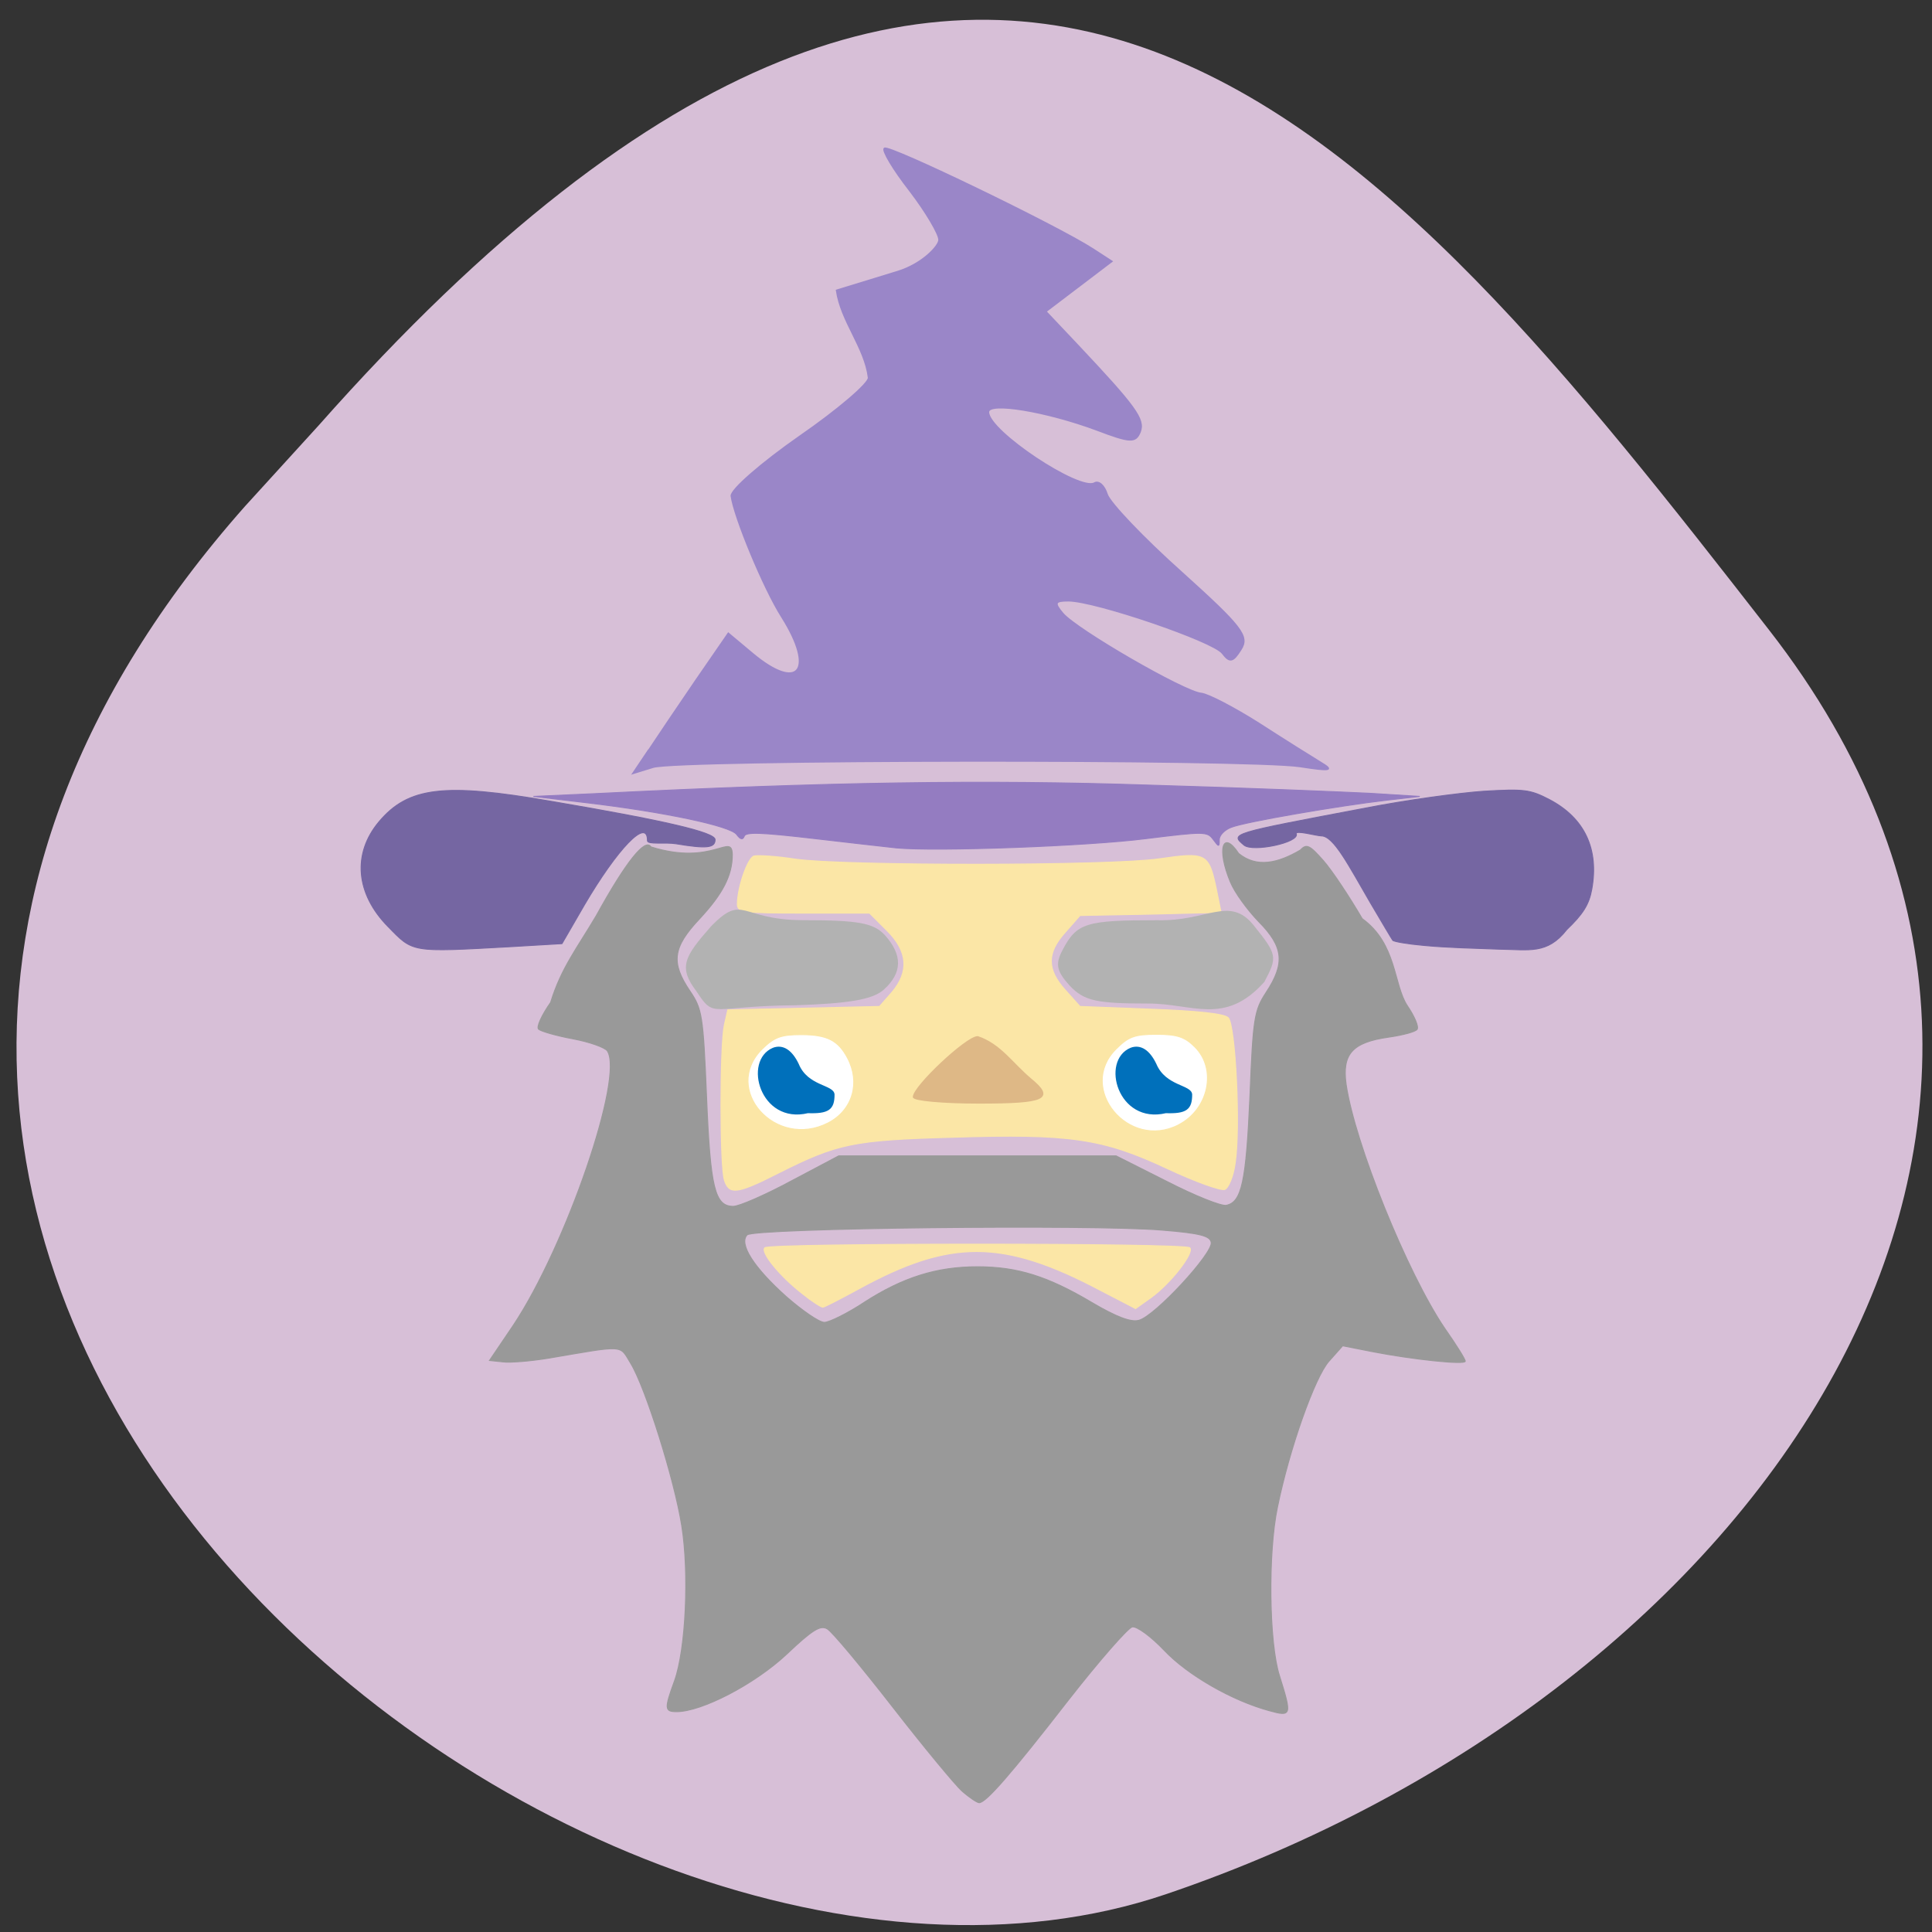 <svg xmlns="http://www.w3.org/2000/svg" viewBox="0 0 22 22"><rect x="0" y="0" width="22" height="22" fill="#333333" stroke="none"/><path d="m 2.789 5.766 c -7.781 8.789 3.734 18.09 10.484 15.805 c 6.746 -2.285 11.277 -8.742 6.871 -14.398 c -4.406 -5.66 -8.734 -11.12 -16.516 -2.328" fill="#d7bfd7"/><path d="m 103 134.91 h 53 c 2.909 0 5.318 2.364 5.318 5.318 v 4.409 c 0 2.909 -2.409 5.273 -5.318 5.273 h -53 c -2.955 0 -5.318 -2.364 -5.318 -5.273 v -4.409 c 0 -2.955 2.364 -5.318 5.318 -5.318" transform="scale(0.086)" fill="#fff" stroke="#fff" stroke-width="0.216"/><g transform="scale(0.086 0.086)"><g stroke-width="0.134"><g fill="#fbe6a6" stroke="#fbe6a6"><path d="m 95.91 156.22 c -0.591 -1.864 -0.591 -17.773 0 -20.5 l 0.455 -2 l 20.09 -0.455 l 1.636 -1.864 c 2.318 -2.727 2.136 -5.455 -0.682 -8.227 l -2.273 -2.273 h -8.773 c -7.864 0 -8.727 -0.091 -8.727 -1.182 c 0 -2.136 1.318 -6.05 2.182 -6.364 c 0.455 -0.136 2.909 0 5.5 0.409 c 6.5 0.909 41.545 0.909 48.18 -0.045 c 6.227 -0.909 6.545 -0.727 7.545 3.955 l 0.636 3.136 l -9.318 0.227 l -9.364 0.182 l -1.955 2.227 c -2.455 2.727 -2.455 4.909 0 7.636 l 1.955 2.182 l 9.409 0.364 c 6.136 0.227 9.682 0.591 10.227 1.136 c 0.955 1 1.636 14.591 0.909 19.273 c -0.227 1.682 -0.864 3.227 -1.364 3.455 c -0.545 0.182 -3.955 -1.045 -7.636 -2.773 c -8.545 -4 -12.864 -4.636 -28.5 -4.136 c -13.09 0.364 -15.182 0.818 -22.955 4.727 c -5.545 2.818 -6.545 2.909 -7.182 0.909 m 13.773 -7.545 c 3.227 -1.682 4.273 -5.318 2.545 -8.591 c -1.227 -2.318 -2.682 -3.091 -6.136 -3.091 c -2.682 0 -3.545 0.318 -5.182 1.909 c -5.364 5.364 1.818 13.364 8.773 9.773 m 46.36 0.273 c 4 -2.045 5.136 -7.364 2.182 -10.318 c -1.318 -1.318 -2.318 -1.682 -5.091 -1.682 c -2.909 0 -3.727 0.318 -5.364 1.955 c -5.182 5.182 1.636 13.454 8.273 10.05"/><path d="m 106.27 171.31 c -3 -2.318 -5.591 -5.5 -5 -6.091 c 0.636 -0.636 55.636 -0.636 56.27 0 c 0.636 0.636 -2.545 4.727 -5.136 6.591 l -2.045 1.455 l -4.818 -2.5 c -12.773 -6.727 -19.773 -6.727 -31.864 -0.091 c -2.409 1.318 -4.545 2.409 -4.727 2.409 c -0.227 0 -1.455 -0.773 -2.682 -1.773"/></g><path d="m 127.41 237.18 c -0.955 -0.864 -5.091 -5.864 -9.227 -11.182 c -4.136 -5.318 -8 -9.954 -8.636 -10.318 c -0.909 -0.545 -1.955 0.091 -5.409 3.364 c -4.227 3.955 -11.227 7.591 -14.545 7.591 c -1.591 0 -1.636 -0.364 -0.273 -4.091 c 1.5 -4.182 1.955 -14.227 0.955 -20.5 c -0.955 -6.091 -4.818 -18.363 -6.773 -21.545 c -1.5 -2.455 -0.636 -2.409 -10.773 -0.682 c -2.455 0.409 -5.273 0.636 -6.182 0.5 l -1.727 -0.182 l 3.136 -4.636 c 7 -10.5 14.727 -33 12.455 -36.36 c -0.318 -0.455 -2.364 -1.182 -4.545 -1.591 c -2.227 -0.409 -4.227 -1 -4.545 -1.273 c -0.318 -0.273 0.409 -1.864 1.591 -3.545 c 1.409 -4.591 3.5 -7.182 6.05 -11.5 c 3.955 -7.182 6.5 -10.318 7.227 -9.09 c 8.273 2.591 10.727 -2 10.773 1.045 c 0 2.727 -1.273 5.182 -4.364 8.5 c -3.545 3.773 -3.773 5.773 -1.273 9.5 c 1.636 2.409 1.773 3.182 2.227 14.05 c 0.5 12.09 1.091 14.5 3.545 14.5 c 0.773 0 4.227 -1.5 7.682 -3.364 l 6.273 -3.318 h 36.727 l 6.682 3.364 c 3.727 1.909 7.227 3.318 7.909 3.182 c 2.045 -0.409 2.636 -3.091 3.136 -14.454 c 0.409 -10.364 0.591 -11.364 2.136 -13.727 c 2.545 -3.864 2.318 -6.05 -0.955 -9.364 c -1.5 -1.545 -3.227 -3.909 -3.773 -5.273 c -1.818 -4.318 -1.045 -7 1.091 -3.773 c 2.455 2 5.318 1.227 8.182 -0.455 c 0.818 -0.864 1.227 -0.636 3 1.364 c 1.136 1.273 3.455 4.773 5.182 7.727 c 4.591 3.318 4.136 8.727 5.955 11.5 c 0.955 1.409 1.545 2.773 1.318 3.136 c -0.182 0.318 -1.864 0.773 -3.773 1.045 c -4.818 0.682 -6.182 2.227 -5.636 6.227 c 1.136 7.818 8.091 25 13.05 32.32 c 1.5 2.136 2.727 4.091 2.727 4.364 c 0 0.5 -6.955 -0.227 -12.318 -1.273 l -3.909 -0.773 l -1.818 2.045 c -1.864 2.091 -5.227 11.545 -6.818 19.318 c -1.273 6.05 -1.136 18 0.273 22.363 c 1.636 5.227 1.591 5.409 -1.364 4.591 c -4.864 -1.318 -10.773 -4.682 -13.909 -8 c -1.727 -1.818 -3.636 -3.227 -4.227 -3.091 c -0.545 0.091 -4.364 4.455 -8.455 9.682 c -7.591 9.773 -10.909 13.591 -11.818 13.591 c -0.273 0 -1.273 -0.682 -2.227 -1.5 m -12.955 -64.772 c 5.091 -3.273 9.545 -4.682 14.955 -4.682 c 5.318 0 9.318 1.273 15.14 4.727 c 3.318 1.955 5.182 2.636 6.227 2.364 c 2.091 -0.5 9.864 -8.909 9.591 -10.318 c -0.136 -0.864 -1.455 -1.227 -6.545 -1.636 c -9.273 -0.773 -54 -0.273 -54.909 0.636 c -1.136 1.182 0.864 4.318 5.182 8.182 c 2.136 1.864 4.364 3.409 5.05 3.409 c 0.636 0 3.045 -1.182 5.318 -2.682" fill="#999" stroke="#999"/></g><g fill="#b2b2b2" stroke="#b2b2b2" stroke-width="0.217"><path d="m 152.05 132.77 c -6.909 0 -8.455 -0.364 -10.318 -2.318 c -1.727 -1.909 -1.909 -2.773 -0.955 -4.591 c 1.864 -3.545 2.955 -3.909 12.455 -3.909 c 6.682 0.182 9.545 -3.273 12.682 0.636 c 3.091 3.864 3.136 4.091 1.409 7.364 c -5.182 5.773 -9.318 2.818 -15.273 2.818"/><path d="m 92.32 131.22 c -2.409 -3.182 -1.636 -4.455 1.955 -8.545 c 4.227 -4.273 3.591 -0.773 12 -0.727 c 7.364 0 9.364 0.364 10.818 1.955 c 2.318 2.591 2.273 4.864 -0.136 7.05 c -1.409 1.273 -4.545 1.818 -11.636 2.045 c -11.409 0.091 -10.591 1.864 -13 -1.773"/></g></g><g transform="matrix(0.084 0 0 0.076 0.04 1.305)"><path d="m 87.49 95.21 c 1.165 -1.942 4.056 -6.695 6.433 -10.528 l 4.336 -6.951 l 3.263 3.02 c 6.247 5.775 8.578 2.555 4.01 -5.469 c -2.471 -4.293 -6.48 -15.03 -6.853 -18.14 c -0.093 -0.92 4.103 -4.958 9.277 -8.944 c 5.221 -3.986 9.417 -7.973 9.324 -8.791 c -0.513 -4.549 -3.73 -8.433 -4.336 -13.08 l 8.298 -2.811 c 3.31 -1.124 5.594 -3.833 5.594 -4.753 c 0 -0.869 -1.772 -4.191 -3.963 -7.36 c -2.238 -3.169 -3.776 -6.03 -3.45 -6.337 c 0.513 -0.613 23.403 11.602 28.25 15.08 l 2.564 1.84 c -2.984 2.504 -5.967 5.01 -8.951 7.513 l 4.196 4.906 c 7.972 9.353 9.231 11.244 8.578 13.13 c -0.606 1.635 -1.259 1.635 -5.874 -0.307 c -6.853 -2.811 -14.685 -4.242 -14.685 -2.658 c 0 2.862 12.401 11.959 14.405 10.631 c 0.559 -0.358 1.305 0.358 1.678 1.687 c 0.373 1.278 4.895 6.542 10.07 11.653 c 8.205 8.177 9.231 9.608 8.07 11.602 c -1.072 1.891 -1.492 1.993 -2.471 0.562 c -1.259 -1.84 -17.296 -7.871 -20.886 -7.871 c -1.865 0 -2 0.307 -0.793 1.891 c 1.865 2.453 16.503 11.806 18.788 12.01 c 0.932 0.102 4.475 2.147 7.832 4.498 c 3.357 2.402 7.133 5.01 8.345 5.826 c 1.865 1.227 1.399 1.329 -2.751 0.613 c -6.946 -1.175 -84.43 -1.073 -87.74 0.102 l -2.704 0.92 c 0.699 -1.175 1.445 -2.351 2.144 -3.526" fill="#9a86c8" stroke="#9a86c8" stroke-width="0.233"/><path d="m 123.39 147.19 c 0 -1.533 7.179 -8.995 8.671 -8.995 c 3.03 1.124 4.662 3.986 7.133 6.286 c 3.263 2.964 2.051 3.578 -6.993 3.578 c -4.848 0 -8.811 -0.409 -8.811 -0.869" fill="#deb886" stroke="#deb886" stroke-width="0.249"/></g><g stroke-width="0.125" transform="scale(0.086 0.086)"><path d="m 118.68 112.27 c -1.364 -0.136 -6.409 -0.727 -11.182 -1.273 c -6.682 -0.773 -8.773 -0.864 -8.955 -0.273 c -0.182 0.5 -0.5 0.455 -1 -0.227 c -0.818 -1.136 -9.636 -3 -20.05 -4.227 l -6.864 -0.818 l 8.091 -0.364 c 31 -1.545 51.5 -1.864 73.36 -1.136 c 12.545 0.364 25.727 0.909 29.364 1.091 l 6.545 0.409 l -4.364 0.5 c -6.273 0.727 -18.773 2.864 -20.591 3.591 c -0.864 0.318 -1.591 1.045 -1.591 1.636 c 0 1 -0.045 1 -0.818 -0.045 c -0.773 -1.045 -1.182 -1.045 -8.864 -0.091 c -7.818 1 -27.909 1.727 -33.09 1.227" fill="#947cc1" stroke="#947cc1"/><g fill="#7566a2" stroke="#7566a2"><path d="m 51.41 122.72 c -4.318 -4.364 -4.773 -9.682 -1.227 -13.909 c 3.864 -4.591 8.591 -5.182 22.682 -2.727 c 15.273 2.591 21.818 4.136 21.818 5.091 c 0 1.091 -1.091 1.227 -5.182 0.545 c -1.455 -0.227 -3.773 0.136 -3.773 -0.409 c 0 -3.182 -4.045 1.182 -8.318 8.454 l -3 5.182 l -6.909 0.409 c -13.09 0.727 -12.773 0.773 -16.09 -2.636"/><path d="m 188.5 125.18 c -2.091 -0.182 -3.955 -0.5 -4.091 -0.682 c -0.136 -0.182 -1.455 -2.409 -2.955 -4.955 c -2.909 -5 -4.864 -8.864 -6.5 -8.864 c -0.591 0 -3.5 -0.818 -3.318 -0.273 c 0.455 1.136 -5.727 2.455 -6.909 1.5 c -1.818 -1.545 -1.955 -1.5 16.09 -4.909 c 5.318 -1.045 12.364 -2 15.591 -2.227 c 5.409 -0.318 6.182 -0.227 8.727 1.091 c 4.682 2.455 6.591 6.545 5.636 11.864 c -0.364 2.045 -1.182 3.318 -3.318 5.364 c -2.591 3.318 -5 2.636 -8.955 2.591 c -3.318 -0.136 -6.682 -0.182 -10 -0.5"/></g></g><g fill="#0070bb" stroke="#0070bb" stroke-width="0.257" transform="matrix(0.084 0 0 0.076 0.04 1.305)"><path d="m 104.37 139.93 c 1.259 -0.511 2.424 0.307 3.31 2.351 c 1.259 3.424 4.802 3.169 4.848 4.549 c 0 2.198 -0.746 2.76 -3.496 2.658 c -6.34 1.687 -8.671 -7.717 -4.662 -9.557"/><path d="m 152.85 139.93 c 1.259 -0.511 2.424 0.307 3.31 2.351 c 1.305 3.424 4.802 3.169 4.848 4.549 c 0 2.198 -0.746 2.76 -3.45 2.658 c -6.387 1.687 -8.718 -7.717 -4.709 -9.557"/></g></svg>